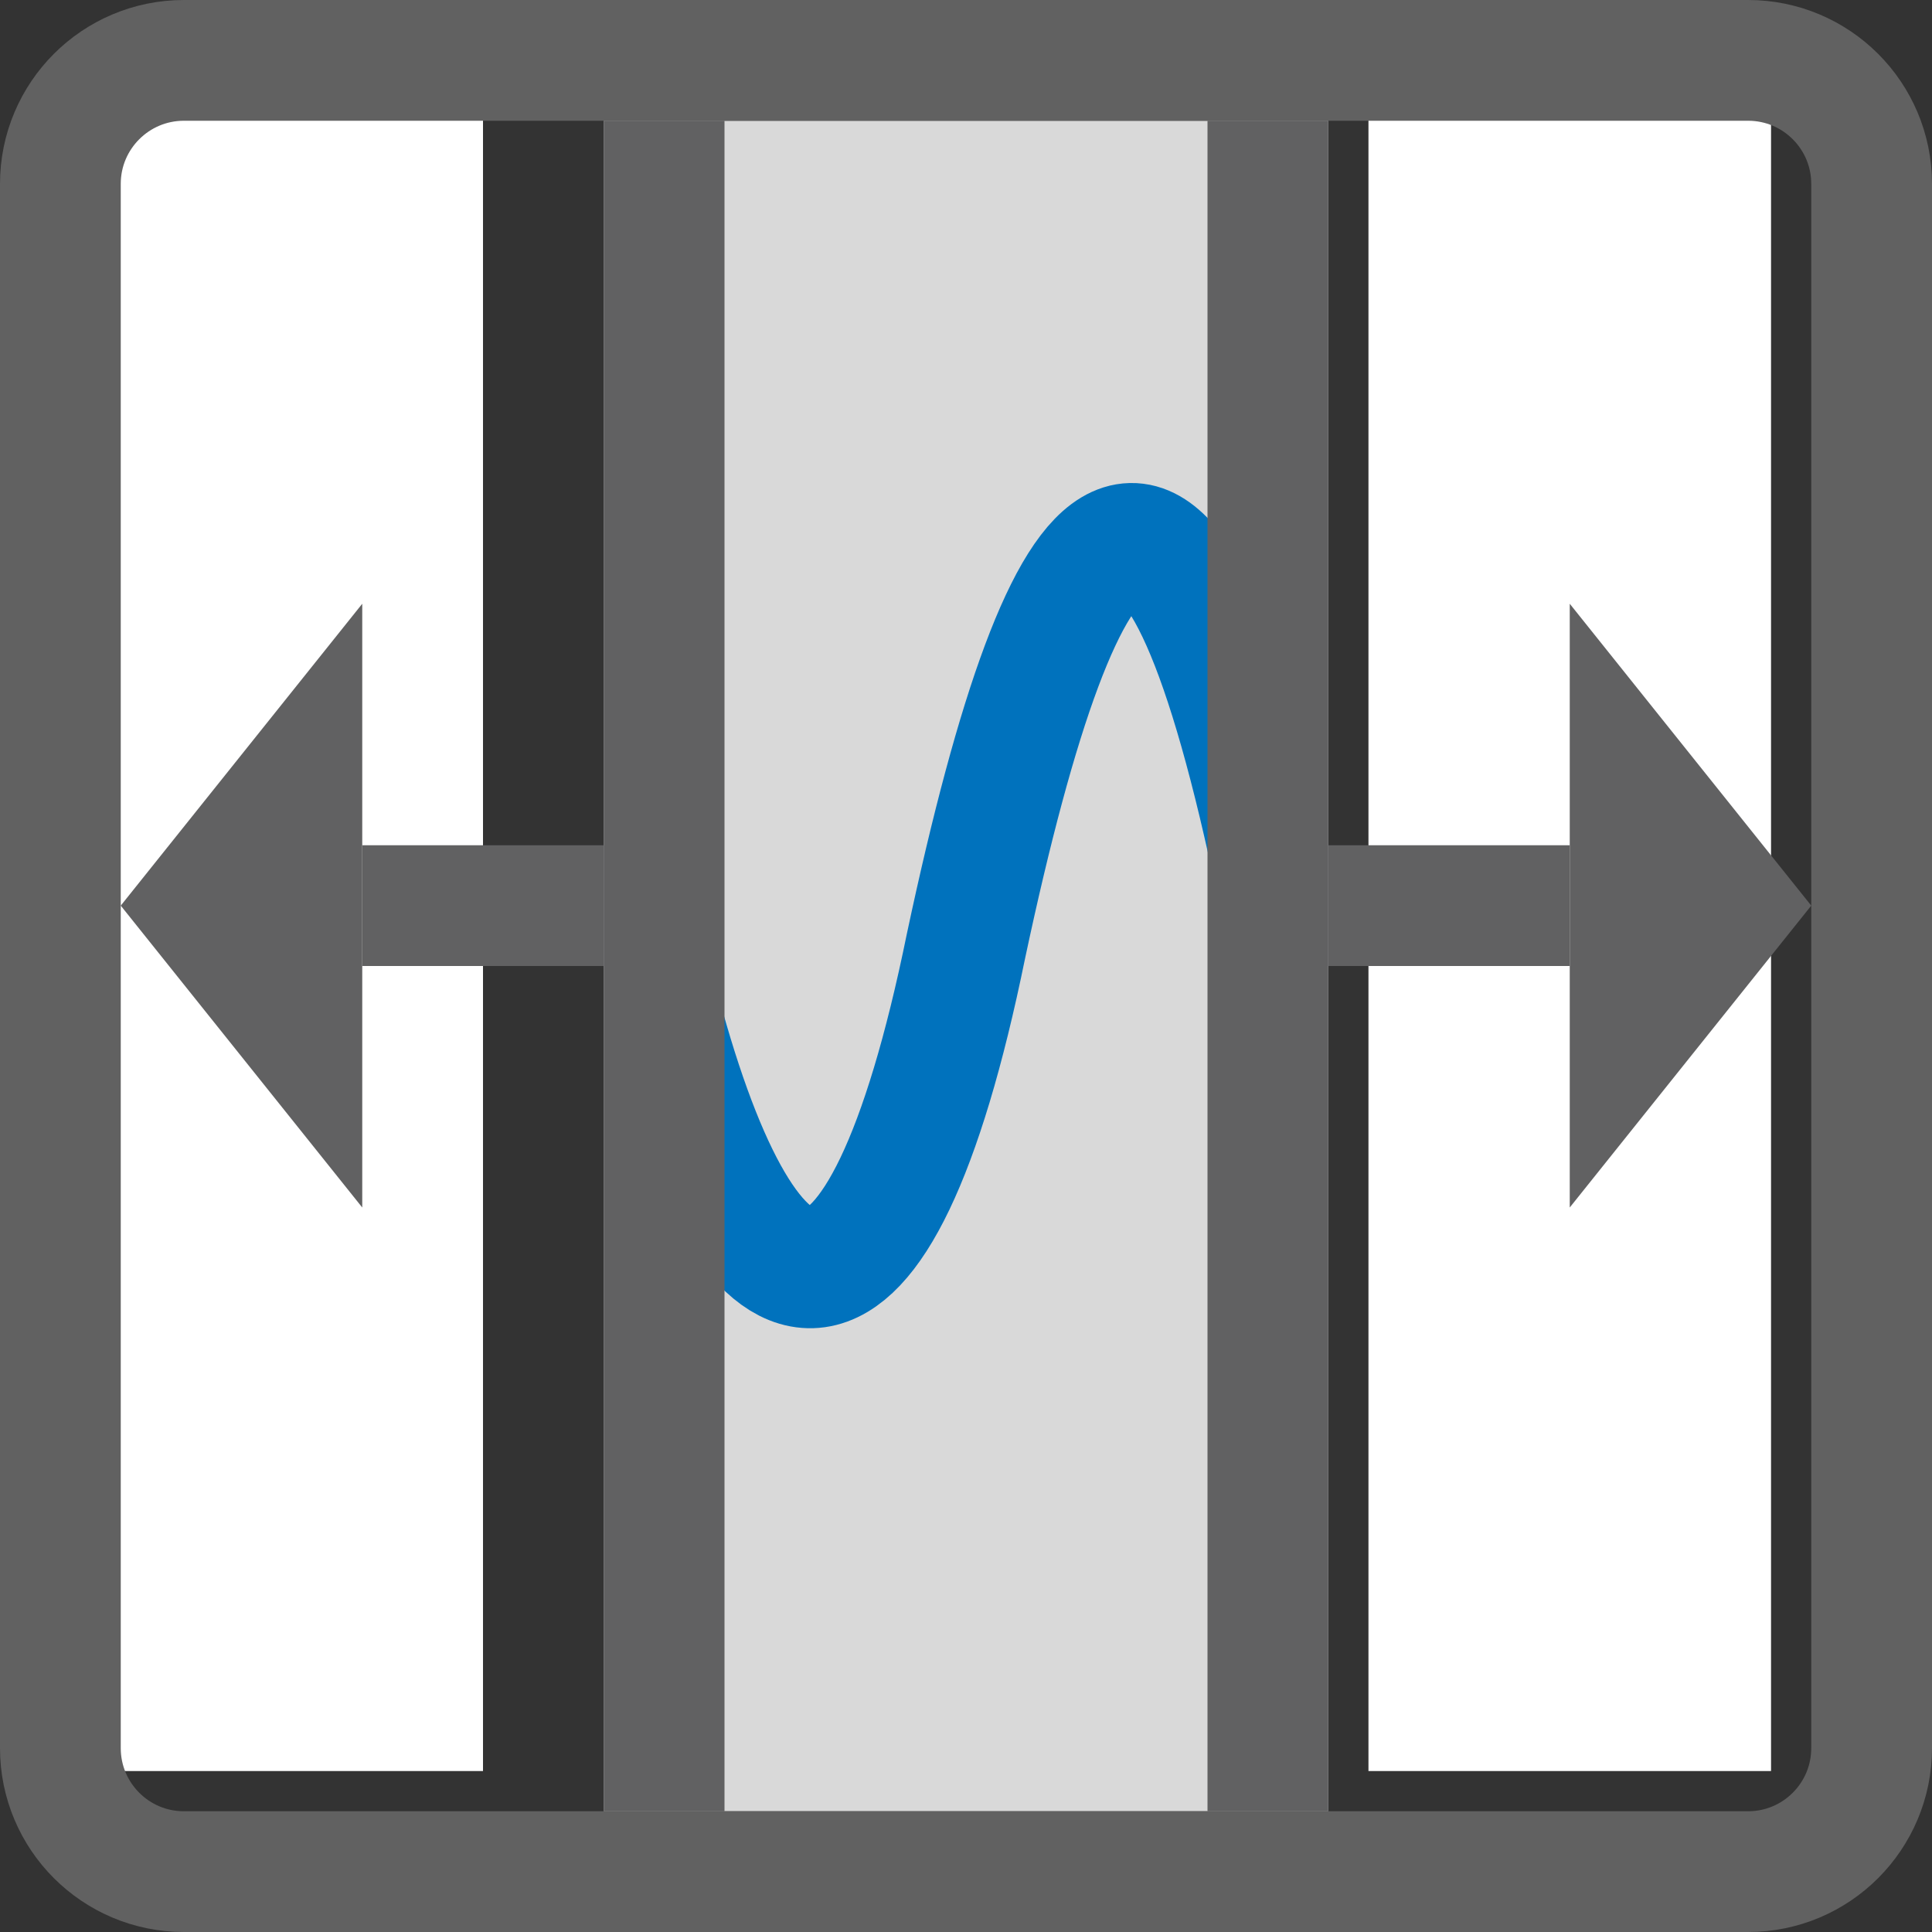 <svg width="16" height="16" viewBox="0 0 16 16" fill="none" xmlns="http://www.w3.org/2000/svg">
<rect x="0" y="0" width="16" height="16" fill="#333333" stroke="none"/>
<path d="M11 1H5V15H11V1Z" fill="#D9D9D9"/>
<path d="M11.333 14.667H14.667V7.667V0.667H11.333V7.667V14.667Z" fill="#FFFFFF"/>
<path d="M0.667 14.667H4V7.667V0.667H0.667V7.667V14.667Z" fill="white"/>
<path d="M5.5 8.497C6.252 11.191 7.281 11.355 8 7.834C8.836 3.907 9.664 3.227 10.5 6.99" stroke="#0072BD"/>
<path d="M5 15H6V1H5V15Z" fill="#616162"/>
<path d="M10 15H11V1H10V15Z" fill="#616162"/>
<path d="M13 7V8H11V7H13Z" fill="#616162"/>
<path d="M13 5L15 7.5L13 10V5Z" fill="#616162"/>
<path d="M5 7V8H3V7H5Z" fill="#616162"/>
<path d="M3 10L1 7.5L3 5V10Z" fill="#616162"/>
<path d="M14.477 0.5H1.523C0.958 0.5 0.5 0.958 0.5 1.523V14.477C0.5 15.042 0.958 15.5 1.523 15.5H14.477C15.042 15.5 15.5 15.042 15.5 14.477V1.523C15.5 0.958 15.042 0.5 14.477 0.5Z" stroke="#616161"/>
</svg>
